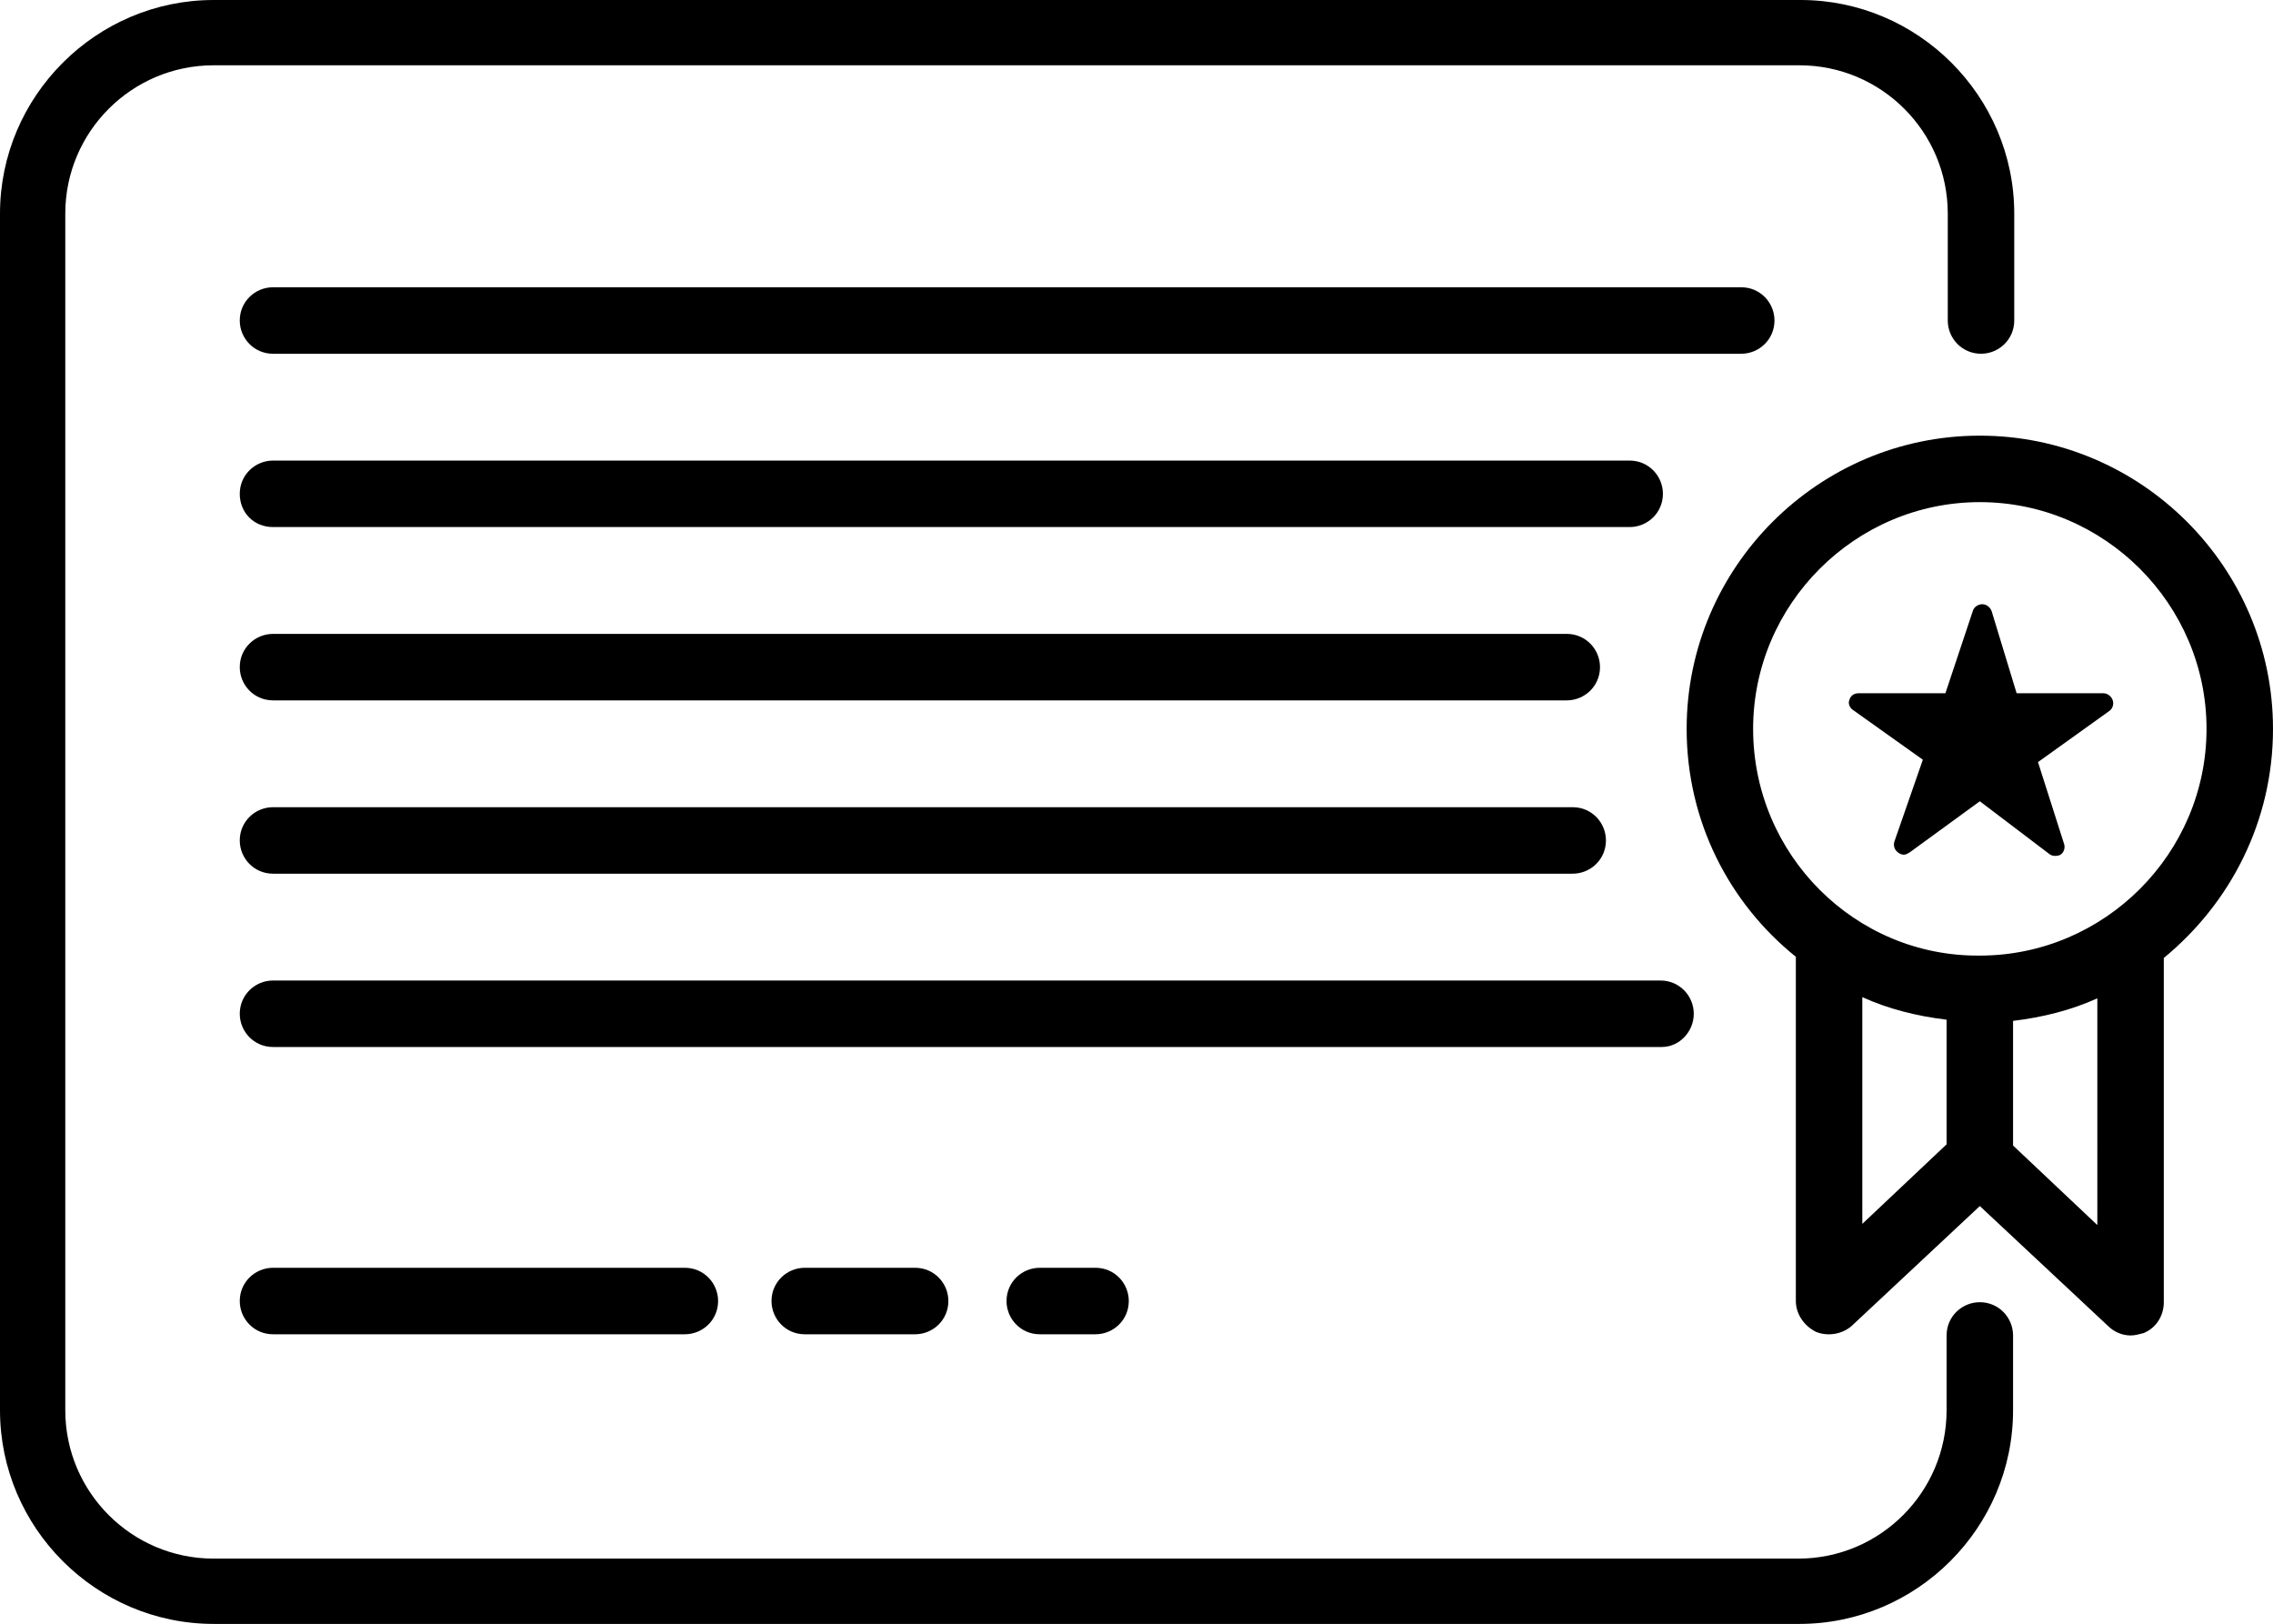 <?xml version="1.0" encoding="utf-8"?>
<!-- Generator: Adobe Illustrator 22.0.1, SVG Export Plug-In . SVG Version: 6.00 Build 0)  -->
<svg version="1.1" id="Layer_1" xmlns="http://www.w3.org/2000/svg" xmlns:xlink="http://www.w3.org/1999/xlink" x="0px" y="0px"
	 viewBox="0 0 191.5 136.8" enable-background="new 0 0 191.5 136.8" xml:space="preserve">
<g id="Grants">
	<path d="M166.8,109.7c-1.5,0-2.8,1.2-2.8,2.8v6.3c0,6.9-5.6,12.5-12.5,12.5H18c-6.9,0-12.5-5.6-12.5-12.5V18
		c0-6.9,5.6-12.5,12.5-12.5h133.6c6.9,0,12.5,5.6,12.5,12.5v9c0,1.5,1.2,2.8,2.8,2.8c1.5,0,2.8-1.2,2.8-2.8v-9c0-9.9-8.1-18-18-18
		H18C8.1,0,0,8.1,0,18v100.8c0,9.9,8.1,18,18,18h133.6c9.9,0,18-8.1,18-18v-6.3C169.6,111,168.4,109.7,166.8,109.7z"/>
	<path d="M23,44.4h114.3c1.5,0,2.8-1.2,2.8-2.8c0-1.5-1.2-2.8-2.8-2.8H23c-1.5,0-2.8,1.2-2.8,2.8C20.2,43.2,21.4,44.4,23,44.4z"/>
	<path d="M149.5,27c0-1.5-1.2-2.8-2.8-2.8H23c-1.5,0-2.8,1.2-2.8,2.8c0,1.5,1.2,2.8,2.8,2.8h123.7C148.2,29.8,149.5,28.6,149.5,27z"
		/>
	<path d="M23,59h109c1.5,0,2.8-1.2,2.8-2.8c0-1.5-1.2-2.8-2.8-2.8H23c-1.5,0-2.8,1.2-2.8,2.8C20.2,57.7,21.4,59,23,59z"/>
	<path d="M23,73.6h109.5c1.5,0,2.8-1.2,2.8-2.8c0-1.5-1.2-2.8-2.8-2.8H23c-1.5,0-2.8,1.2-2.8,2.8C20.2,72.3,21.4,73.6,23,73.6z"/>
	<path d="M142.7,85.4c0-1.5-1.2-2.8-2.8-2.8H23c-1.5,0-2.8,1.2-2.8,2.8c0,1.5,1.2,2.8,2.8,2.8h117C141.5,88.2,142.7,86.9,142.7,85.4
		z"/>
	<path d="M23,106.8c-1.5,0-2.8,1.2-2.8,2.8c0,1.5,1.2,2.8,2.8,2.8h34.7c1.5,0,2.8-1.2,2.8-2.8c0-1.5-1.2-2.8-2.8-2.8H23z"/>
	<path d="M67.8,106.8c-1.5,0-2.8,1.2-2.8,2.8c0,1.5,1.2,2.8,2.8,2.8h9.3c1.5,0,2.8-1.2,2.8-2.8c0-1.5-1.2-2.8-2.8-2.8H67.8z"/>
	<path d="M87.6,106.8c-1.5,0-2.8,1.2-2.8,2.8c0,1.5,1.2,2.8,2.8,2.8h4.7c1.5,0,2.8-1.2,2.8-2.8c0-1.5-1.2-2.8-2.8-2.8H87.6z"/>
	<path d="M191.5,61.4c0-13.6-11.1-24.7-24.7-24.7c-13.6,0-24.7,11.1-24.7,24.7c0,7.8,3.6,14.7,9.2,19.2v29c0,1.1,0.7,2.1,1.7,2.6
		c1,0.4,2.2,0.2,3-0.5l10.8-10.1l10.8,10.1c0.5,0.5,1.2,0.8,1.9,0.8c0.4,0,0.7-0.1,1.1-0.2c1-0.4,1.7-1.4,1.7-2.6v-29
		C187.9,76.1,191.5,69.2,191.5,61.4z M147.7,61.4c0-10.5,8.6-19.1,19.1-19.1c10.5,0,19.1,8.6,19.1,19.1c0,10.5-8.6,19.1-19.1,19.1
		C156.3,80.6,147.7,72,147.7,61.4z M156.9,84c2.2,1,4.6,1.6,7.1,1.9v10.5l-7.1,6.7V84z M176.7,103.2l-7.1-6.7V86
		c2.5-0.3,4.9-0.9,7.1-1.9V103.2z"/>
	<path d="M156.1,59.8L162,64l-2.4,6.9c-0.1,0.3,0,0.7,0.3,0.9c0.1,0.1,0.3,0.2,0.5,0.2c0.2,0,0.3-0.1,0.5-0.2l5.9-4.3l5.8,4.4
		c0.1,0.1,0.3,0.2,0.5,0.2c0.2,0,0.3,0,0.5-0.1c0.3-0.2,0.4-0.6,0.3-0.9l-2.2-6.9l6-4.3c0.3-0.2,0.4-0.6,0.3-0.9
		c-0.1-0.3-0.4-0.6-0.8-0.6h-7.3l-2.1-6.9c-0.1-0.3-0.4-0.6-0.8-0.6c0,0,0,0,0,0c-0.3,0-0.7,0.2-0.8,0.6l-2.3,6.9h-7.3
		c-0.4,0-0.7,0.2-0.8,0.6C155.7,59.2,155.8,59.6,156.1,59.8z"/>
</g>
</svg>
